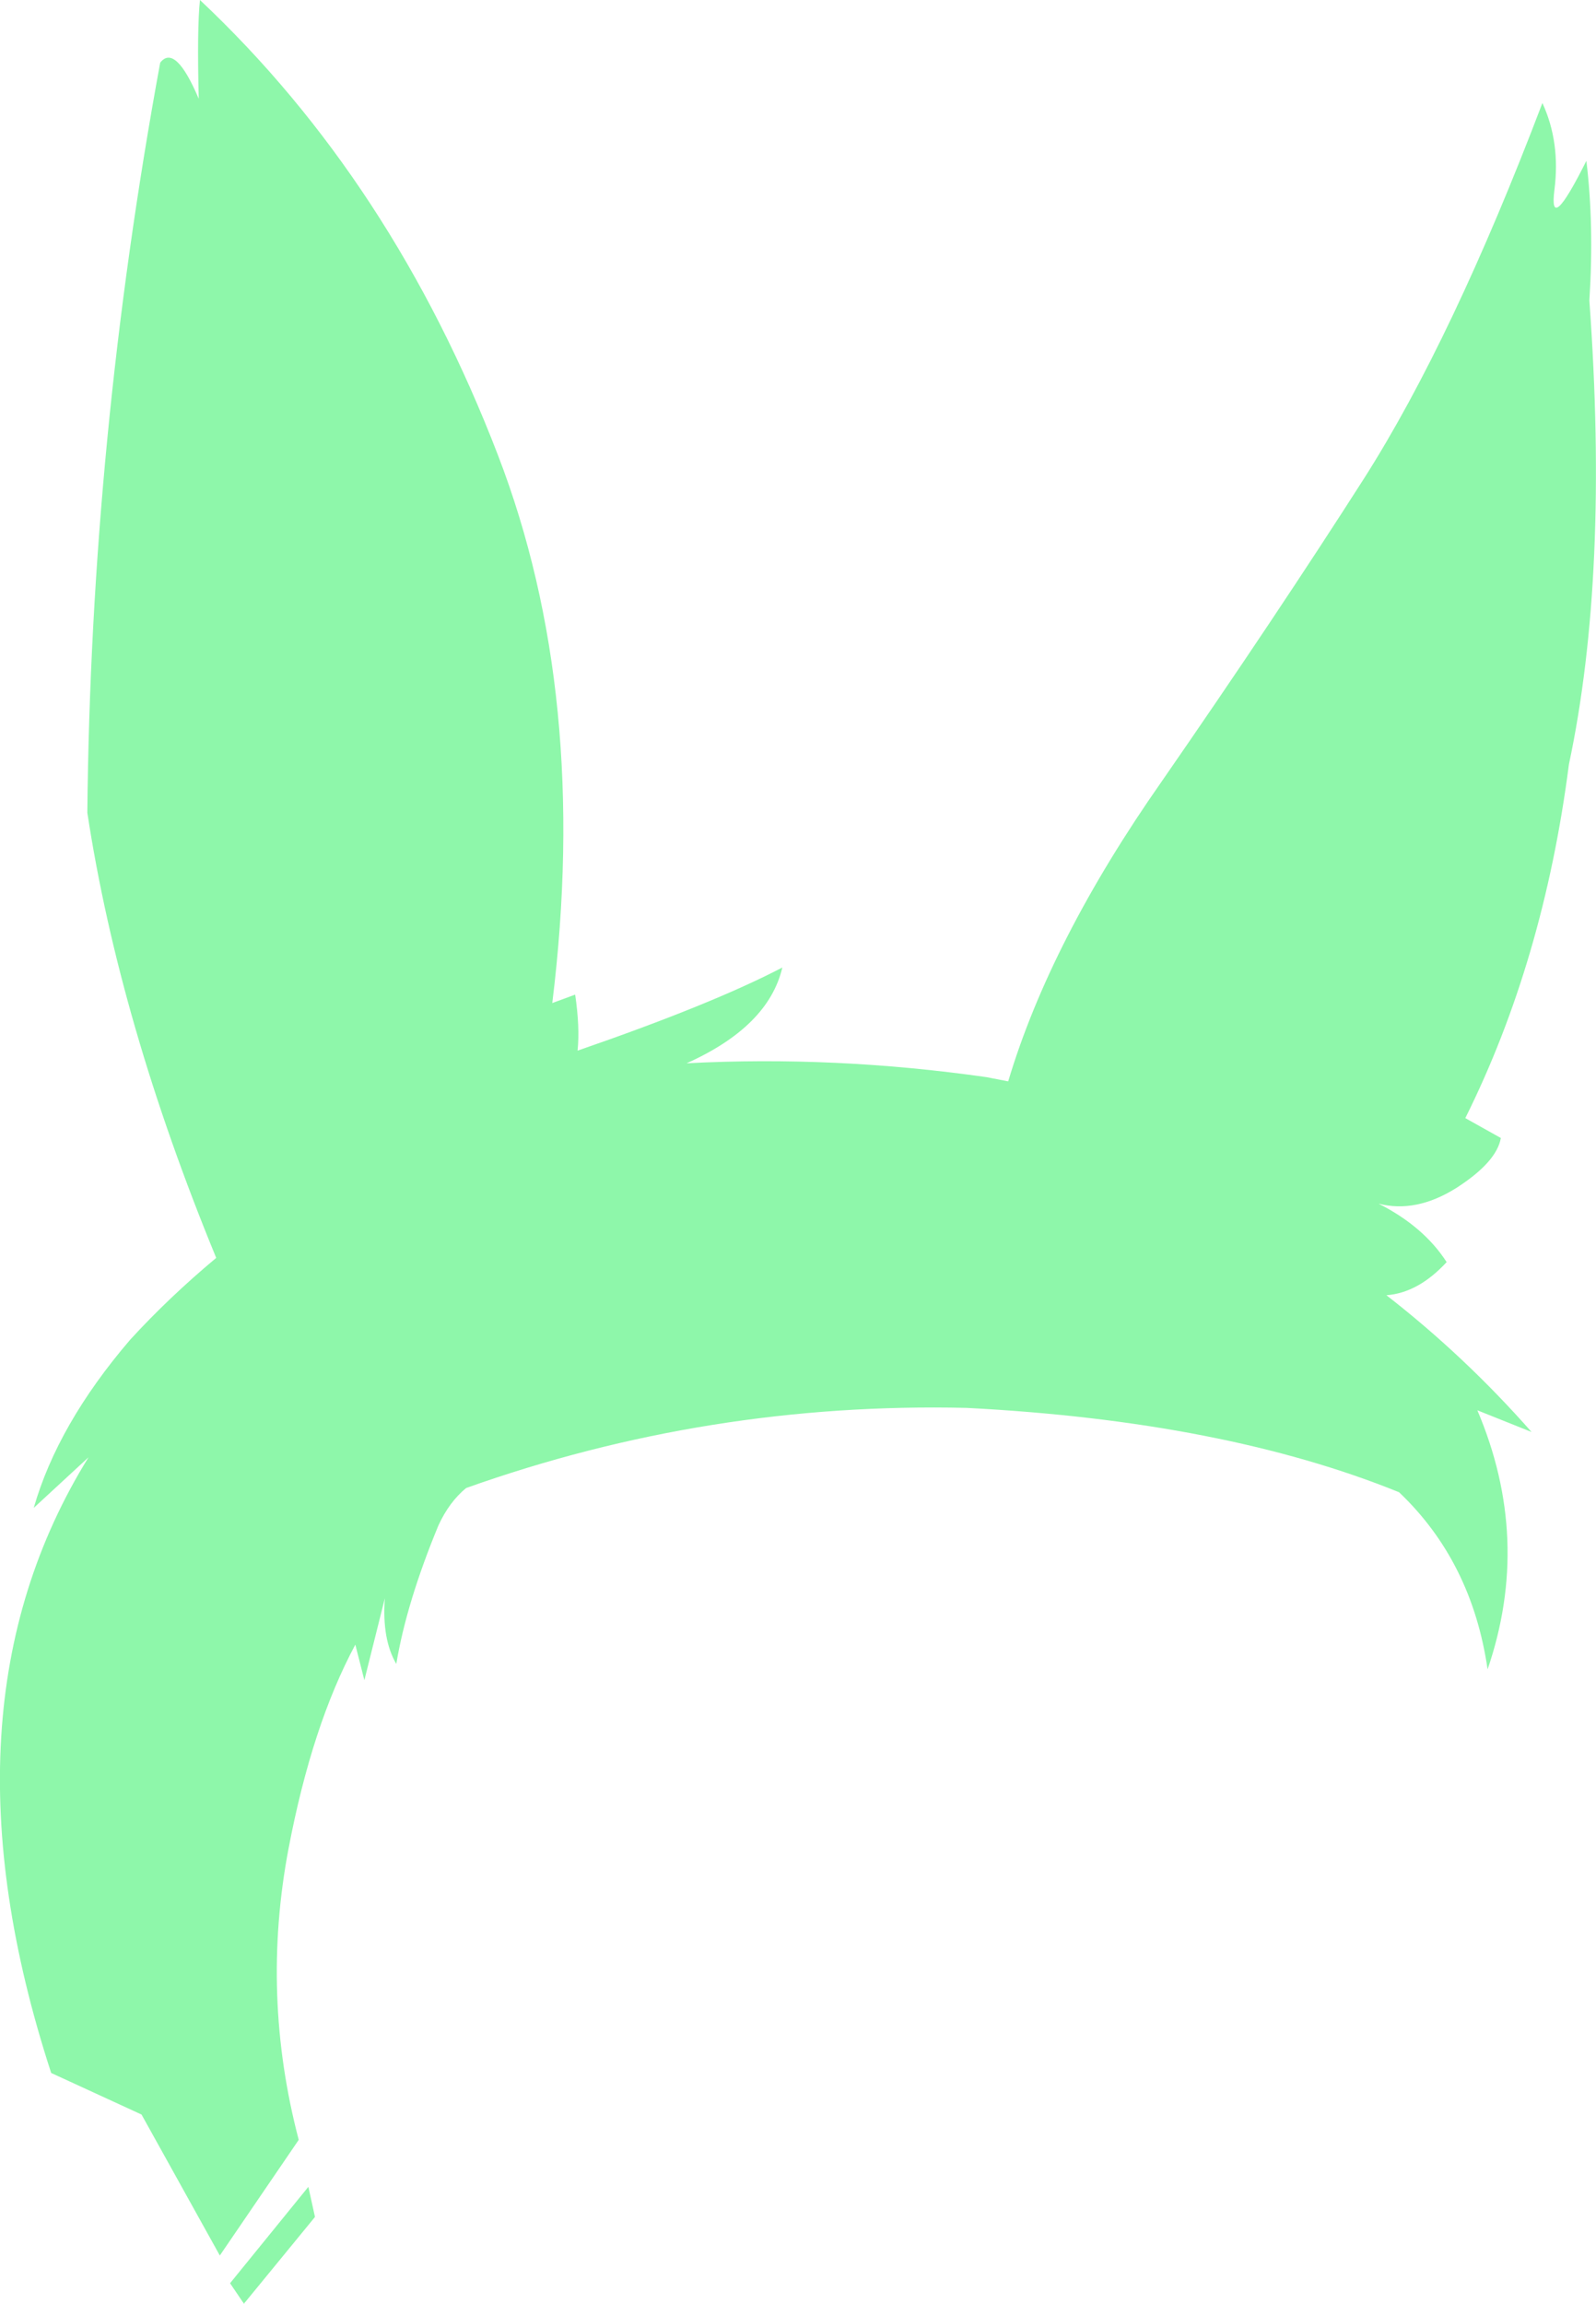 <?xml version="1.0" encoding="UTF-8" standalone="no"?>
<svg xmlns:xlink="http://www.w3.org/1999/xlink" height="191.2px" width="132.5px" xmlns="http://www.w3.org/2000/svg">
  <g transform="matrix(1.0, 0.0, 0.0, 1.0, 66.25, 95.6)">
    <path d="M61.8 -87.05 Q63.3 -83.8 62.8 -79.85 62.3 -75.95 65.45 -82.25 66.1 -76.95 65.7 -70.65 67.35 -47.9 64.0 -32.15 61.9 -15.85 55.4 -2.8 L58.35 -1.15 Q58.0 0.85 54.65 3.0 51.3 5.1 48.2 4.3 51.95 6.2 53.85 9.15 51.5 11.7 48.85 11.9 55.35 16.95 60.9 23.25 L56.4 21.45 Q60.95 32.15 57.25 42.95 55.95 34.0 49.9 28.25 35.35 22.35 14.0 21.25 -7.45 20.75 -27.55 27.9 -28.95 29.05 -29.85 31.0 -32.5 37.4 -33.35 42.5 -34.55 40.45 -34.3 37.05 L-36.0 43.85 -36.75 40.9 Q-40.35 47.6 -42.3 57.85 -44.6 70.0 -41.45 82.0 L-48.0 91.6 -54.5 79.9 -62.0 76.45 Q-71.85 46.25 -58.9 25.35 L-63.45 29.55 Q-61.45 22.6 -55.45 15.6 -52.25 12.1 -48.3 8.8 -56.35 -10.75 -59.0 -28.15 -58.7 -59.15 -52.95 -90.4 -51.7 -92.0 -49.75 -87.4 -49.9 -93.2 -49.65 -95.6 -33.65 -80.55 -24.9 -57.8 -17.25 -37.9 -20.4 -12.35 L-18.5 -13.05 Q-18.1 -10.35 -18.3 -8.4 -7.15 -12.25 -1.3 -15.3 -2.45 -10.4 -9.25 -7.35 3.05 -8.0 15.65 -6.2 L17.45 -5.85 Q20.95 -17.55 30.2 -30.75 39.65 -44.4 47.0 -55.9 54.35 -67.45 61.8 -87.05 M-40.65 85.9 L-40.1 88.4 -46.0 95.6 -47.15 93.9 -40.65 85.9" fill="#8ef7aa" fill-rule="evenodd" stroke="none"/>
  </g>
</svg>
